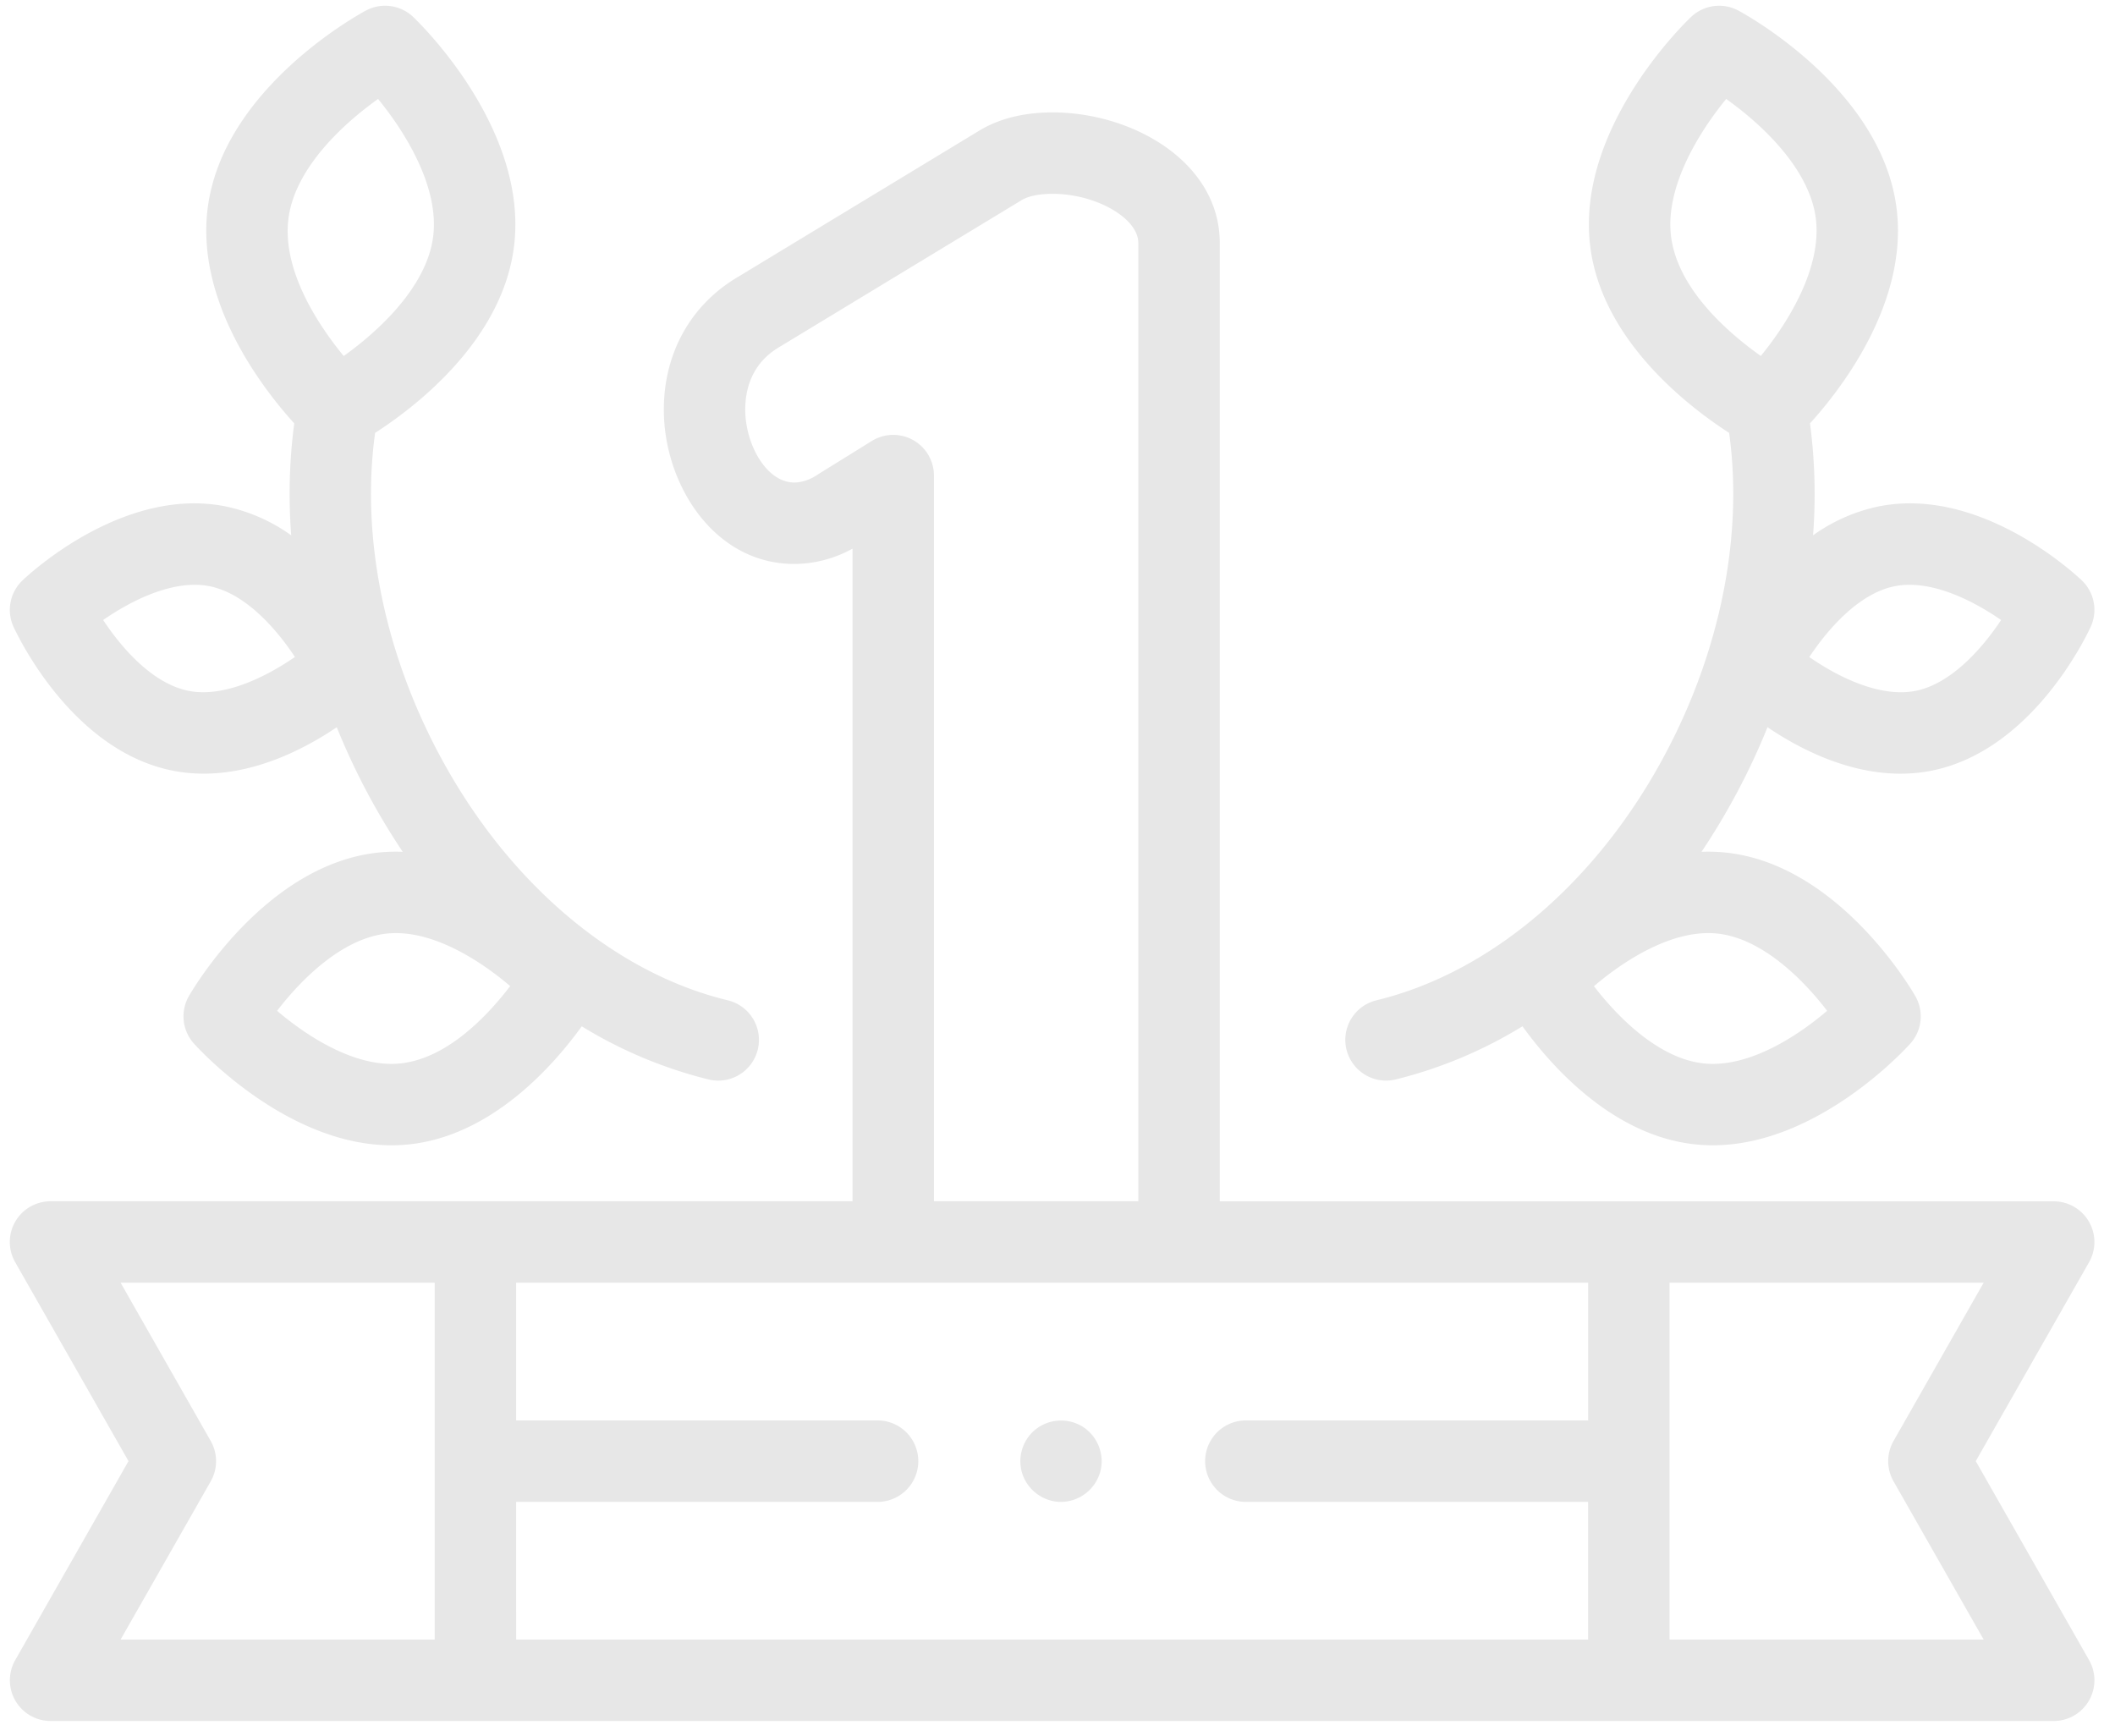 <svg xmlns="http://www.w3.org/2000/svg" width="67" height="55" viewBox="0 0 67 55"><g><g><path fill="#e7e7e7" d="M33.611 47.578c-.54 0-1.03-.351-1.213-.856a1.296 1.296 0 0 1 .379-1.418 1.302 1.302 0 0 1 1.514-.113c.45.28.689.828.584 1.347a1.304 1.304 0 0 1-1.264 1.04zM.431 19.862a1.29 1.29 0 0 1 .286-1.48c.323-.305 3.243-2.956 6.398-2.346a5.485 5.485 0 0 1 2.11.922 17.12 17.12 0 0 1 .096-3.546c-.976-1.076-3.141-3.845-2.737-6.855.507-3.78 4.825-6.126 5.008-6.223a1.29 1.29 0 0 1 1.494.2c.151.143 3.697 3.545 3.19 7.324-.398 2.966-3.14 5.048-4.393 5.855-.487 3.51.4 7.476 2.46 10.951 2.163 3.649 5.339 6.21 8.712 7.024a1.29 1.29 0 0 1-.606 2.508 14.186 14.186 0 0 1-4.02-1.684c-.89 1.233-2.84 3.463-5.47 3.74-.186.02-.372.029-.556.029-3.34 0-6.138-3.086-6.262-3.225a1.289 1.289 0 0 1-.159-1.498c.098-.17 2.42-4.172 6.002-4.55.26-.027.52-.035.774-.024a21.689 21.689 0 0 1-2.09-3.946c-1.014.685-2.543 1.47-4.212 1.47-.315 0-.636-.027-.96-.09C2.342 23.81.618 20.264.432 19.863zm15.73 11.375c-.95-.81-2.49-1.812-3.906-1.663-1.417.15-2.716 1.454-3.477 2.447.95.81 2.494 1.816 3.91 1.666 1.495-.158 2.777-1.536 3.474-2.45zm-5.273-19.959c1.106-.789 2.62-2.187 2.831-3.763.212-1.577-.881-3.327-1.742-4.38-1.107.787-2.624 2.188-2.836 3.766-.224 1.665.96 3.418 1.747 4.377zm-7.62 8.363c.59.895 1.573 2.024 2.718 2.246 1.14.218 2.48-.47 3.357-1.075-.591-.894-1.573-2.023-2.717-2.244-1.144-.22-2.475.462-3.359 1.073zm39.386 13.605a1.29 1.29 0 0 1 .95-1.558c3.374-.816 6.549-3.375 8.712-7.024 2.06-3.475 2.947-7.44 2.46-10.951-1.252-.808-3.995-2.89-4.393-5.855-.507-3.78 3.039-7.181 3.19-7.323a1.29 1.29 0 0 1 1.494-.201c.183.097 4.501 2.443 5.008 6.223.404 3.01-1.76 5.778-2.737 6.855a17.12 17.12 0 0 1 .097 3.546 5.478 5.478 0 0 1 2.11-.922c3.155-.61 6.075 2.04 6.398 2.345.403.381.518.976.285 1.48-.186.402-1.91 3.948-5.065 4.558-.323.062-.644.09-.96.09-1.669 0-3.197-.786-4.211-1.472a21.707 21.707 0 0 1-2.091 3.947c.255-.011.514-.002.775.025 3.58.377 5.904 4.379 6.001 4.55a1.289 1.289 0 0 1-.158 1.497c-.124.139-2.922 3.225-6.262 3.225-.184 0-.37-.01-.557-.03-2.629-.276-4.58-2.506-5.47-3.74a14.185 14.185 0 0 1-4.019 1.685 1.293 1.293 0 0 1-1.557-.95zm14.662-12.432c.882.611 2.214 1.292 3.358 1.073 1.14-.221 2.129-1.36 2.718-2.246-.883-.611-2.214-1.293-3.358-1.073-1.14.22-2.129 1.359-2.718 2.246zm-6.822 10.427c.76.99 2.06 2.297 3.477 2.446 1.416.15 2.96-.855 3.91-1.667-.76-.991-2.059-2.296-3.476-2.446-1.417-.15-2.96.855-3.91 1.666zm5.286-19.965c.86-1.052 1.95-2.8 1.74-4.375-.213-1.578-1.73-2.978-2.837-3.766-.86 1.051-1.954 2.802-1.743 4.38.224 1.666 1.829 3.045 2.84 3.761zm10.399 28.708l-3.59 6.302 3.59 6.304a1.29 1.29 0 0 1-1.121 1.928H1.602a1.29 1.29 0 0 1-1.12-1.928l3.589-6.304-3.59-6.302a1.29 1.29 0 0 1 1.12-1.93h25.406V17.38a3.832 3.832 0 0 1-1.845.485c-2.553 0-4.133-2.537-4.133-4.887 0-1.778.842-3.302 2.31-4.182l7.649-4.637c.637-.395 1.43-.598 2.358-.598 2.546 0 5.294 1.582 5.294 4.135v30.36h26.418a1.29 1.29 0 0 1 1.12 1.929zM29.586 15.066v22.989h6.474V7.695c0-.784-1.344-1.555-2.715-1.555-.433 0-.779.073-.999.21a.21.21 0 0 0-.015.01l-7.66 4.644c-.88.527-1.063 1.363-1.063 1.973 0 1.089.665 2.308 1.554 2.308.137 0 .413-.032.736-.247l.035-.024 1.683-1.044a1.29 1.29 0 0 1 1.97 1.096zM3.821 51.938h9.95V40.635h-9.95l2.855 5.014c.225.396.225.88 0 1.276zm12.53 0h33.958v-4.361H39.467a1.29 1.29 0 0 1 0-2.58H50.31v-4.362H16.35v4.362h11.45a1.29 1.29 0 0 1 0 2.58h-11.45zm46.488-11.303h-9.95v11.303h9.95l-2.855-5.013a1.29 1.29 0 0 1 0-1.276z"/></g></g></svg>